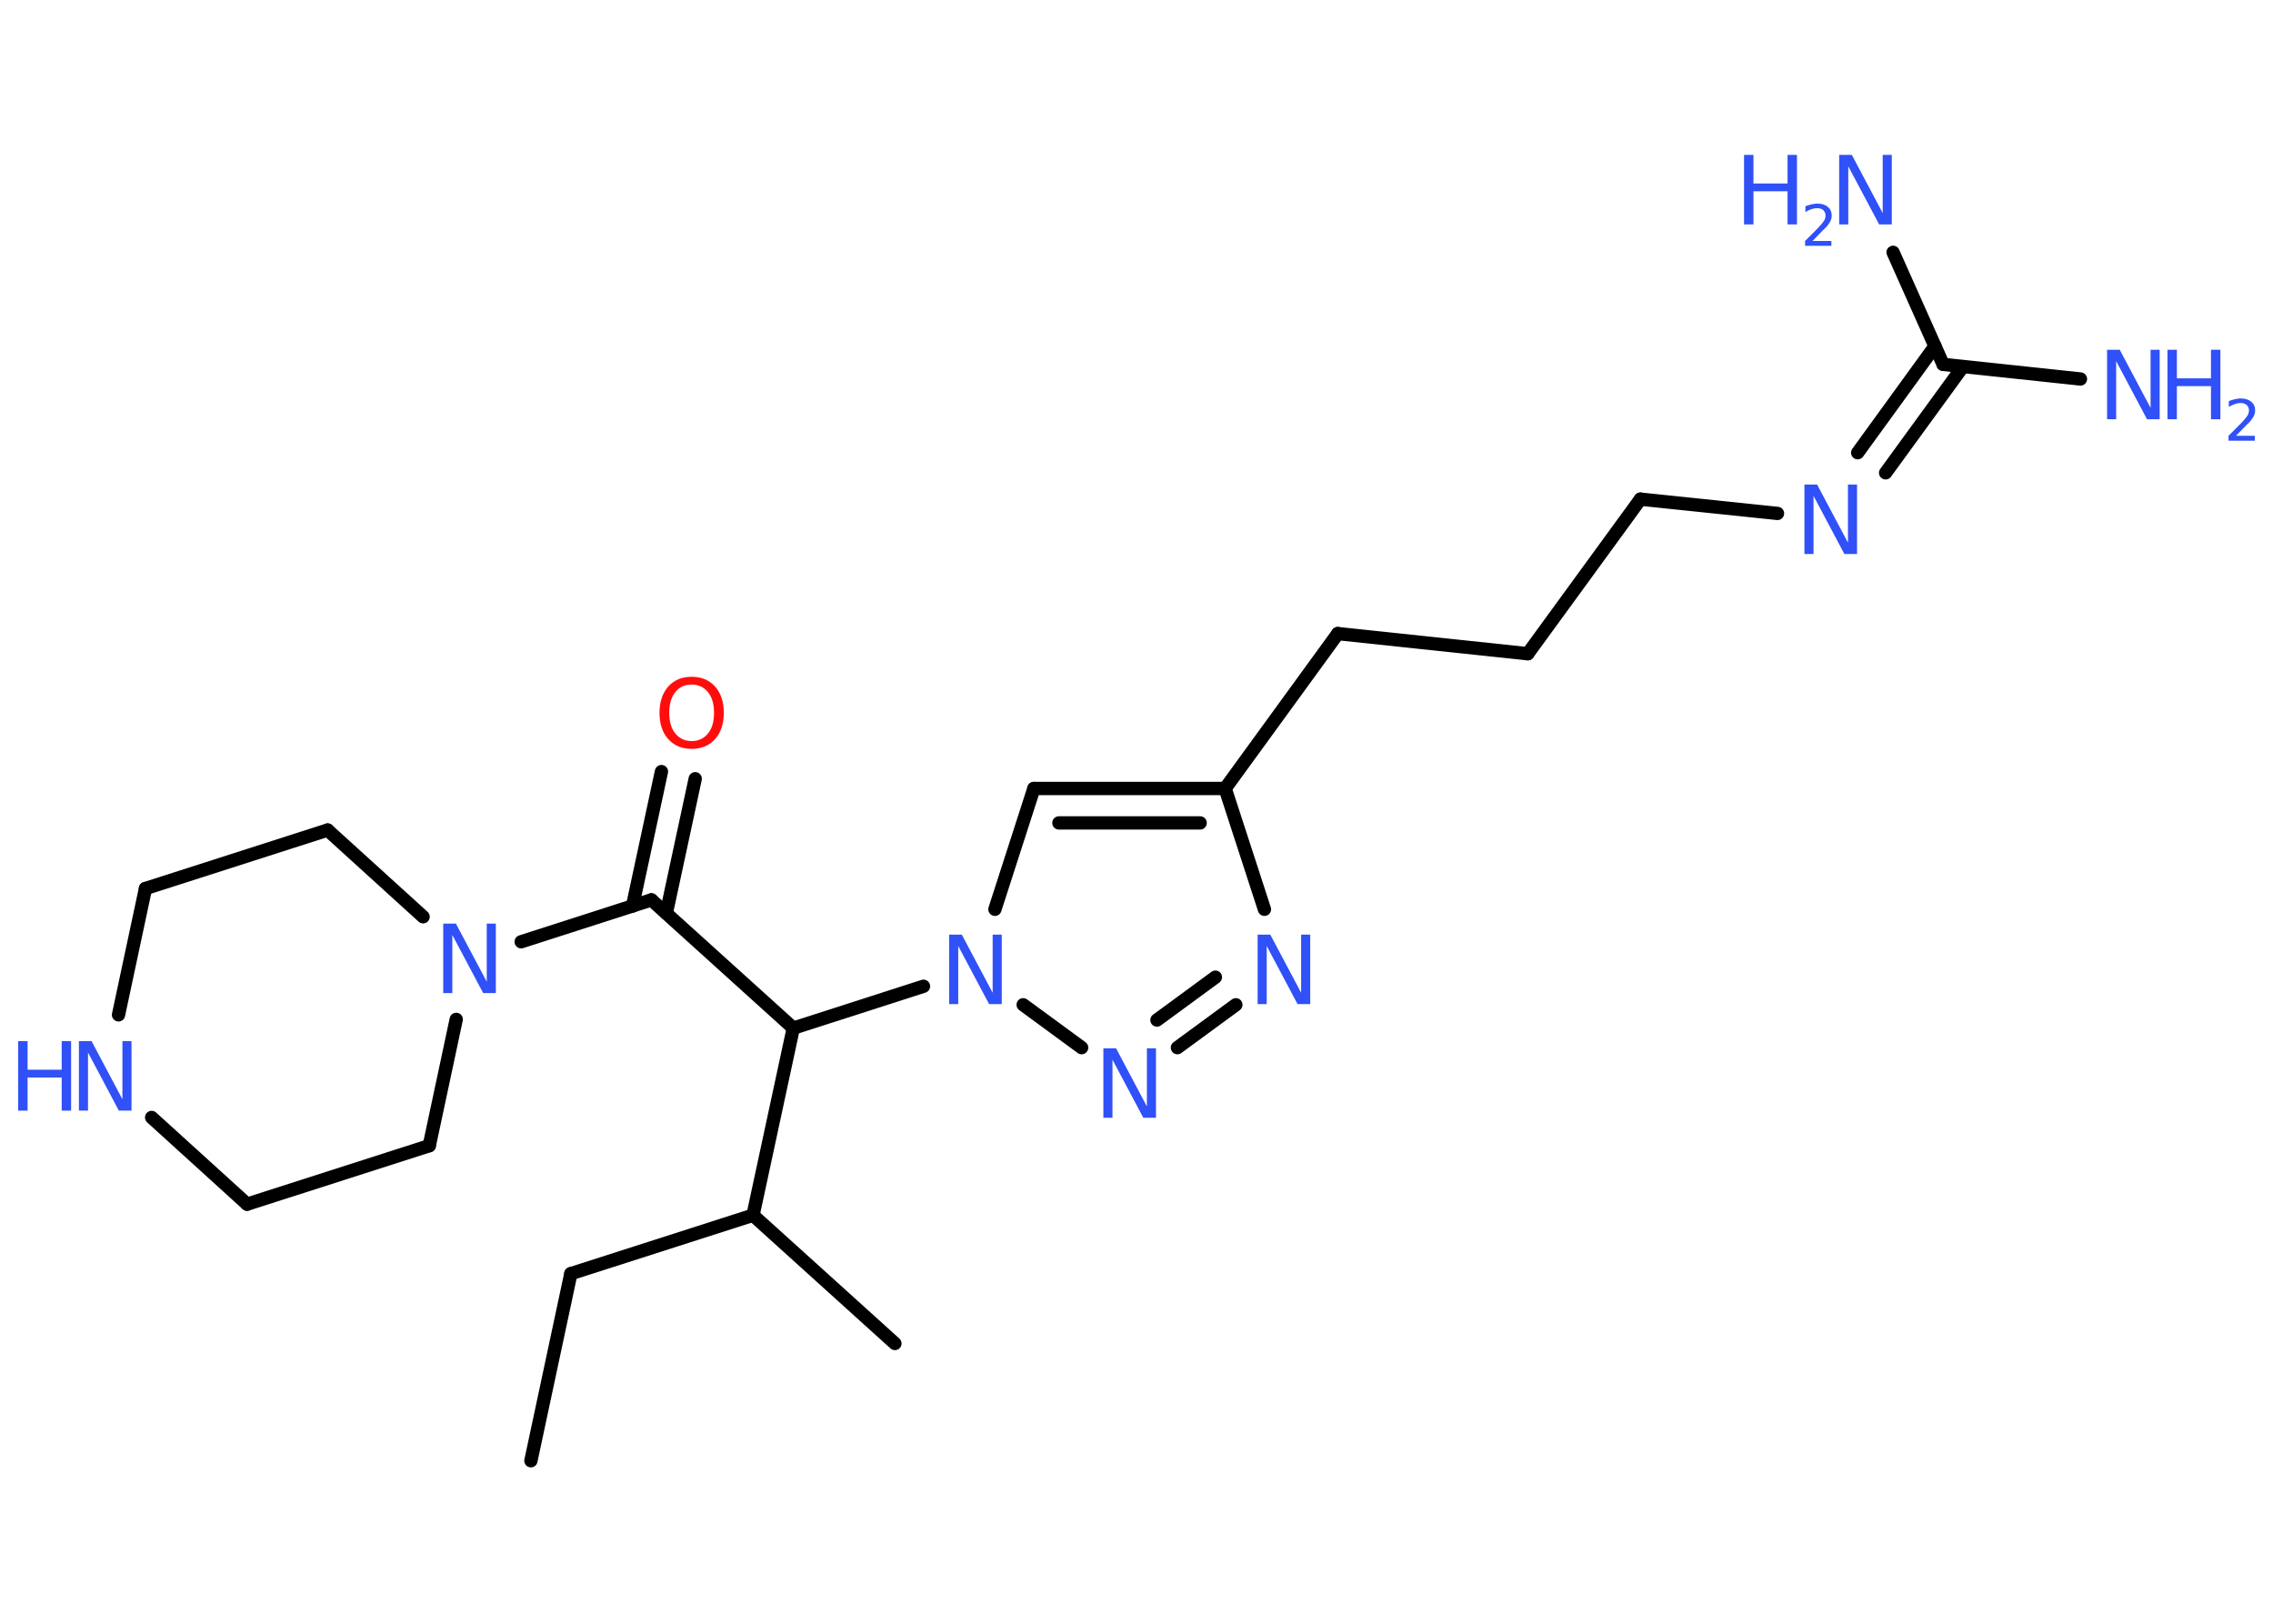 <?xml version='1.0' encoding='UTF-8'?>
<!DOCTYPE svg PUBLIC "-//W3C//DTD SVG 1.1//EN" "http://www.w3.org/Graphics/SVG/1.1/DTD/svg11.dtd">
<svg version='1.2' xmlns='http://www.w3.org/2000/svg' xmlns:xlink='http://www.w3.org/1999/xlink' width='70.0mm' height='50.0mm' viewBox='0 0 70.0 50.0'>
  <desc>Generated by the Chemistry Development Kit (http://github.com/cdk)</desc>
  <g stroke-linecap='round' stroke-linejoin='round' stroke='#000000' stroke-width='.41' fill='#3050F8'>
    <rect x='.0' y='.0' width='70.0' height='50.0' fill='#FFFFFF' stroke='none'/>
    <g id='mol1' class='mol'>
      <line id='mol1bnd1' class='bond' x1='16.35' y1='44.98' x2='17.58' y2='39.22'/>
      <line id='mol1bnd2' class='bond' x1='17.58' y1='39.22' x2='23.19' y2='37.42'/>
      <line id='mol1bnd3' class='bond' x1='23.19' y1='37.42' x2='27.56' y2='41.37'/>
      <line id='mol1bnd4' class='bond' x1='23.19' y1='37.42' x2='24.43' y2='31.66'/>
      <line id='mol1bnd5' class='bond' x1='24.43' y1='31.66' x2='20.06' y2='27.71'/>
      <g id='mol1bnd6' class='bond'>
        <line x1='19.48' y1='27.9' x2='20.37' y2='23.76'/>
        <line x1='20.52' y1='28.12' x2='21.41' y2='23.98'/>
      </g>
      <line id='mol1bnd7' class='bond' x1='20.06' y1='27.71' x2='16.05' y2='29.0'/>
      <line id='mol1bnd8' class='bond' x1='14.05' y1='31.39' x2='13.22' y2='35.28'/>
      <line id='mol1bnd9' class='bond' x1='13.22' y1='35.28' x2='7.61' y2='37.08'/>
      <line id='mol1bnd10' class='bond' x1='7.61' y1='37.08' x2='4.67' y2='34.41'/>
      <line id='mol1bnd11' class='bond' x1='3.65' y1='31.25' x2='4.48' y2='27.36'/>
      <line id='mol1bnd12' class='bond' x1='4.48' y1='27.36' x2='10.09' y2='25.56'/>
      <line id='mol1bnd13' class='bond' x1='13.03' y1='28.23' x2='10.09' y2='25.56'/>
      <line id='mol1bnd14' class='bond' x1='24.43' y1='31.66' x2='28.44' y2='30.37'/>
      <line id='mol1bnd15' class='bond' x1='30.64' y1='28.0' x2='31.84' y2='24.28'/>
      <g id='mol1bnd16' class='bond'>
        <line x1='37.73' y1='24.28' x2='31.84' y2='24.28'/>
        <line x1='36.96' y1='25.34' x2='32.61' y2='25.34'/>
      </g>
      <line id='mol1bnd17' class='bond' x1='37.73' y1='24.28' x2='41.2' y2='19.51'/>
      <line id='mol1bnd18' class='bond' x1='41.2' y1='19.51' x2='47.05' y2='20.13'/>
      <line id='mol1bnd19' class='bond' x1='47.05' y1='20.13' x2='50.52' y2='15.37'/>
      <line id='mol1bnd20' class='bond' x1='50.52' y1='15.37' x2='54.74' y2='15.81'/>
      <g id='mol1bnd21' class='bond'>
        <line x1='57.21' y1='13.94' x2='59.59' y2='10.66'/>
        <line x1='58.07' y1='14.56' x2='60.45' y2='11.29'/>
      </g>
      <line id='mol1bnd22' class='bond' x1='59.84' y1='11.22' x2='64.07' y2='11.67'/>
      <line id='mol1bnd23' class='bond' x1='59.84' y1='11.22' x2='58.3' y2='7.77'/>
      <line id='mol1bnd24' class='bond' x1='37.73' y1='24.28' x2='38.94' y2='28.0'/>
      <g id='mol1bnd25' class='bond'>
        <line x1='36.26' y1='32.26' x2='38.06' y2='30.94'/>
        <line x1='35.63' y1='31.41' x2='37.43' y2='30.09'/>
      </g>
      <line id='mol1bnd26' class='bond' x1='31.51' y1='30.94' x2='33.31' y2='32.26'/>
      <path id='mol1atm7' class='atom' d='M21.3 21.08q-.32 .0 -.5 .23q-.19 .23 -.19 .64q.0 .41 .19 .64q.19 .23 .5 .23q.31 .0 .5 -.23q.19 -.23 .19 -.64q.0 -.41 -.19 -.64q-.19 -.23 -.5 -.23zM21.3 20.84q.45 .0 .72 .3q.27 .3 .27 .81q.0 .51 -.27 .81q-.27 .3 -.72 .3q-.45 .0 -.72 -.3q-.27 -.3 -.27 -.81q.0 -.5 .27 -.81q.27 -.3 .72 -.3z' stroke='none' fill='#FF0D0D'/>
      <path id='mol1atm8' class='atom' d='M13.65 28.44h.39l.95 1.79v-1.79h.28v2.14h-.39l-.95 -1.79v1.79h-.28v-2.14z' stroke='none'/>
      <g id='mol1atm11' class='atom'>
        <path d='M2.43 32.06h.39l.95 1.79v-1.79h.28v2.14h-.39l-.95 -1.79v1.79h-.28v-2.14z' stroke='none'/>
        <path d='M.56 32.06h.29v.88h1.05v-.88h.29v2.14h-.29v-1.02h-1.05v1.02h-.29v-2.14z' stroke='none'/>
      </g>
      <path id='mol1atm14' class='atom' d='M29.23 28.78h.39l.95 1.79v-1.79h.28v2.14h-.39l-.95 -1.79v1.79h-.28v-2.14z' stroke='none'/>
      <path id='mol1atm20' class='atom' d='M55.57 14.92h.39l.95 1.79v-1.79h.28v2.14h-.39l-.95 -1.79v1.79h-.28v-2.14z' stroke='none'/>
      <g id='mol1atm22' class='atom'>
        <path d='M64.89 10.77h.39l.95 1.79v-1.79h.28v2.14h-.39l-.95 -1.79v1.79h-.28v-2.14z' stroke='none'/>
        <path d='M66.75 10.77h.29v.88h1.05v-.88h.29v2.14h-.29v-1.02h-1.05v1.02h-.29v-2.14z' stroke='none'/>
        <path d='M68.83 13.42h.61v.15h-.81v-.15q.1 -.1 .27 -.27q.17 -.17 .21 -.22q.08 -.09 .12 -.16q.03 -.07 .03 -.13q.0 -.1 -.07 -.17q-.07 -.06 -.19 -.06q-.08 .0 -.17 .03q-.09 .03 -.19 .09v-.18q.11 -.04 .2 -.06q.09 -.02 .17 -.02q.2 .0 .32 .1q.12 .1 .12 .27q.0 .08 -.03 .15q-.03 .07 -.11 .17q-.02 .03 -.14 .14q-.12 .12 -.32 .33z' stroke='none'/>
      </g>
      <g id='mol1atm23' class='atom'>
        <path d='M56.64 4.77h.39l.95 1.79v-1.79h.28v2.14h-.39l-.95 -1.79v1.79h-.28v-2.14z' stroke='none'/>
        <path d='M53.71 4.77h.29v.88h1.05v-.88h.29v2.14h-.29v-1.02h-1.05v1.02h-.29v-2.14z' stroke='none'/>
        <path d='M55.79 7.42h.61v.15h-.81v-.15q.1 -.1 .27 -.27q.17 -.17 .21 -.22q.08 -.09 .12 -.16q.03 -.07 .03 -.13q.0 -.1 -.07 -.17q-.07 -.06 -.19 -.06q-.08 .0 -.17 .03q-.09 .03 -.19 .09v-.18q.11 -.04 .2 -.06q.09 -.02 .17 -.02q.2 .0 .32 .1q.12 .1 .12 .27q.0 .08 -.03 .15q-.03 .07 -.11 .17q-.02 .03 -.14 .14q-.12 .12 -.32 .33z' stroke='none'/>
      </g>
      <path id='mol1atm24' class='atom' d='M38.73 28.78h.39l.95 1.79v-1.79h.28v2.14h-.39l-.95 -1.79v1.79h-.28v-2.14z' stroke='none'/>
      <path id='mol1atm25' class='atom' d='M33.98 32.28h.39l.95 1.79v-1.79h.28v2.14h-.39l-.95 -1.79v1.79h-.28v-2.14z' stroke='none'/>
    </g>
  </g>
</svg>

